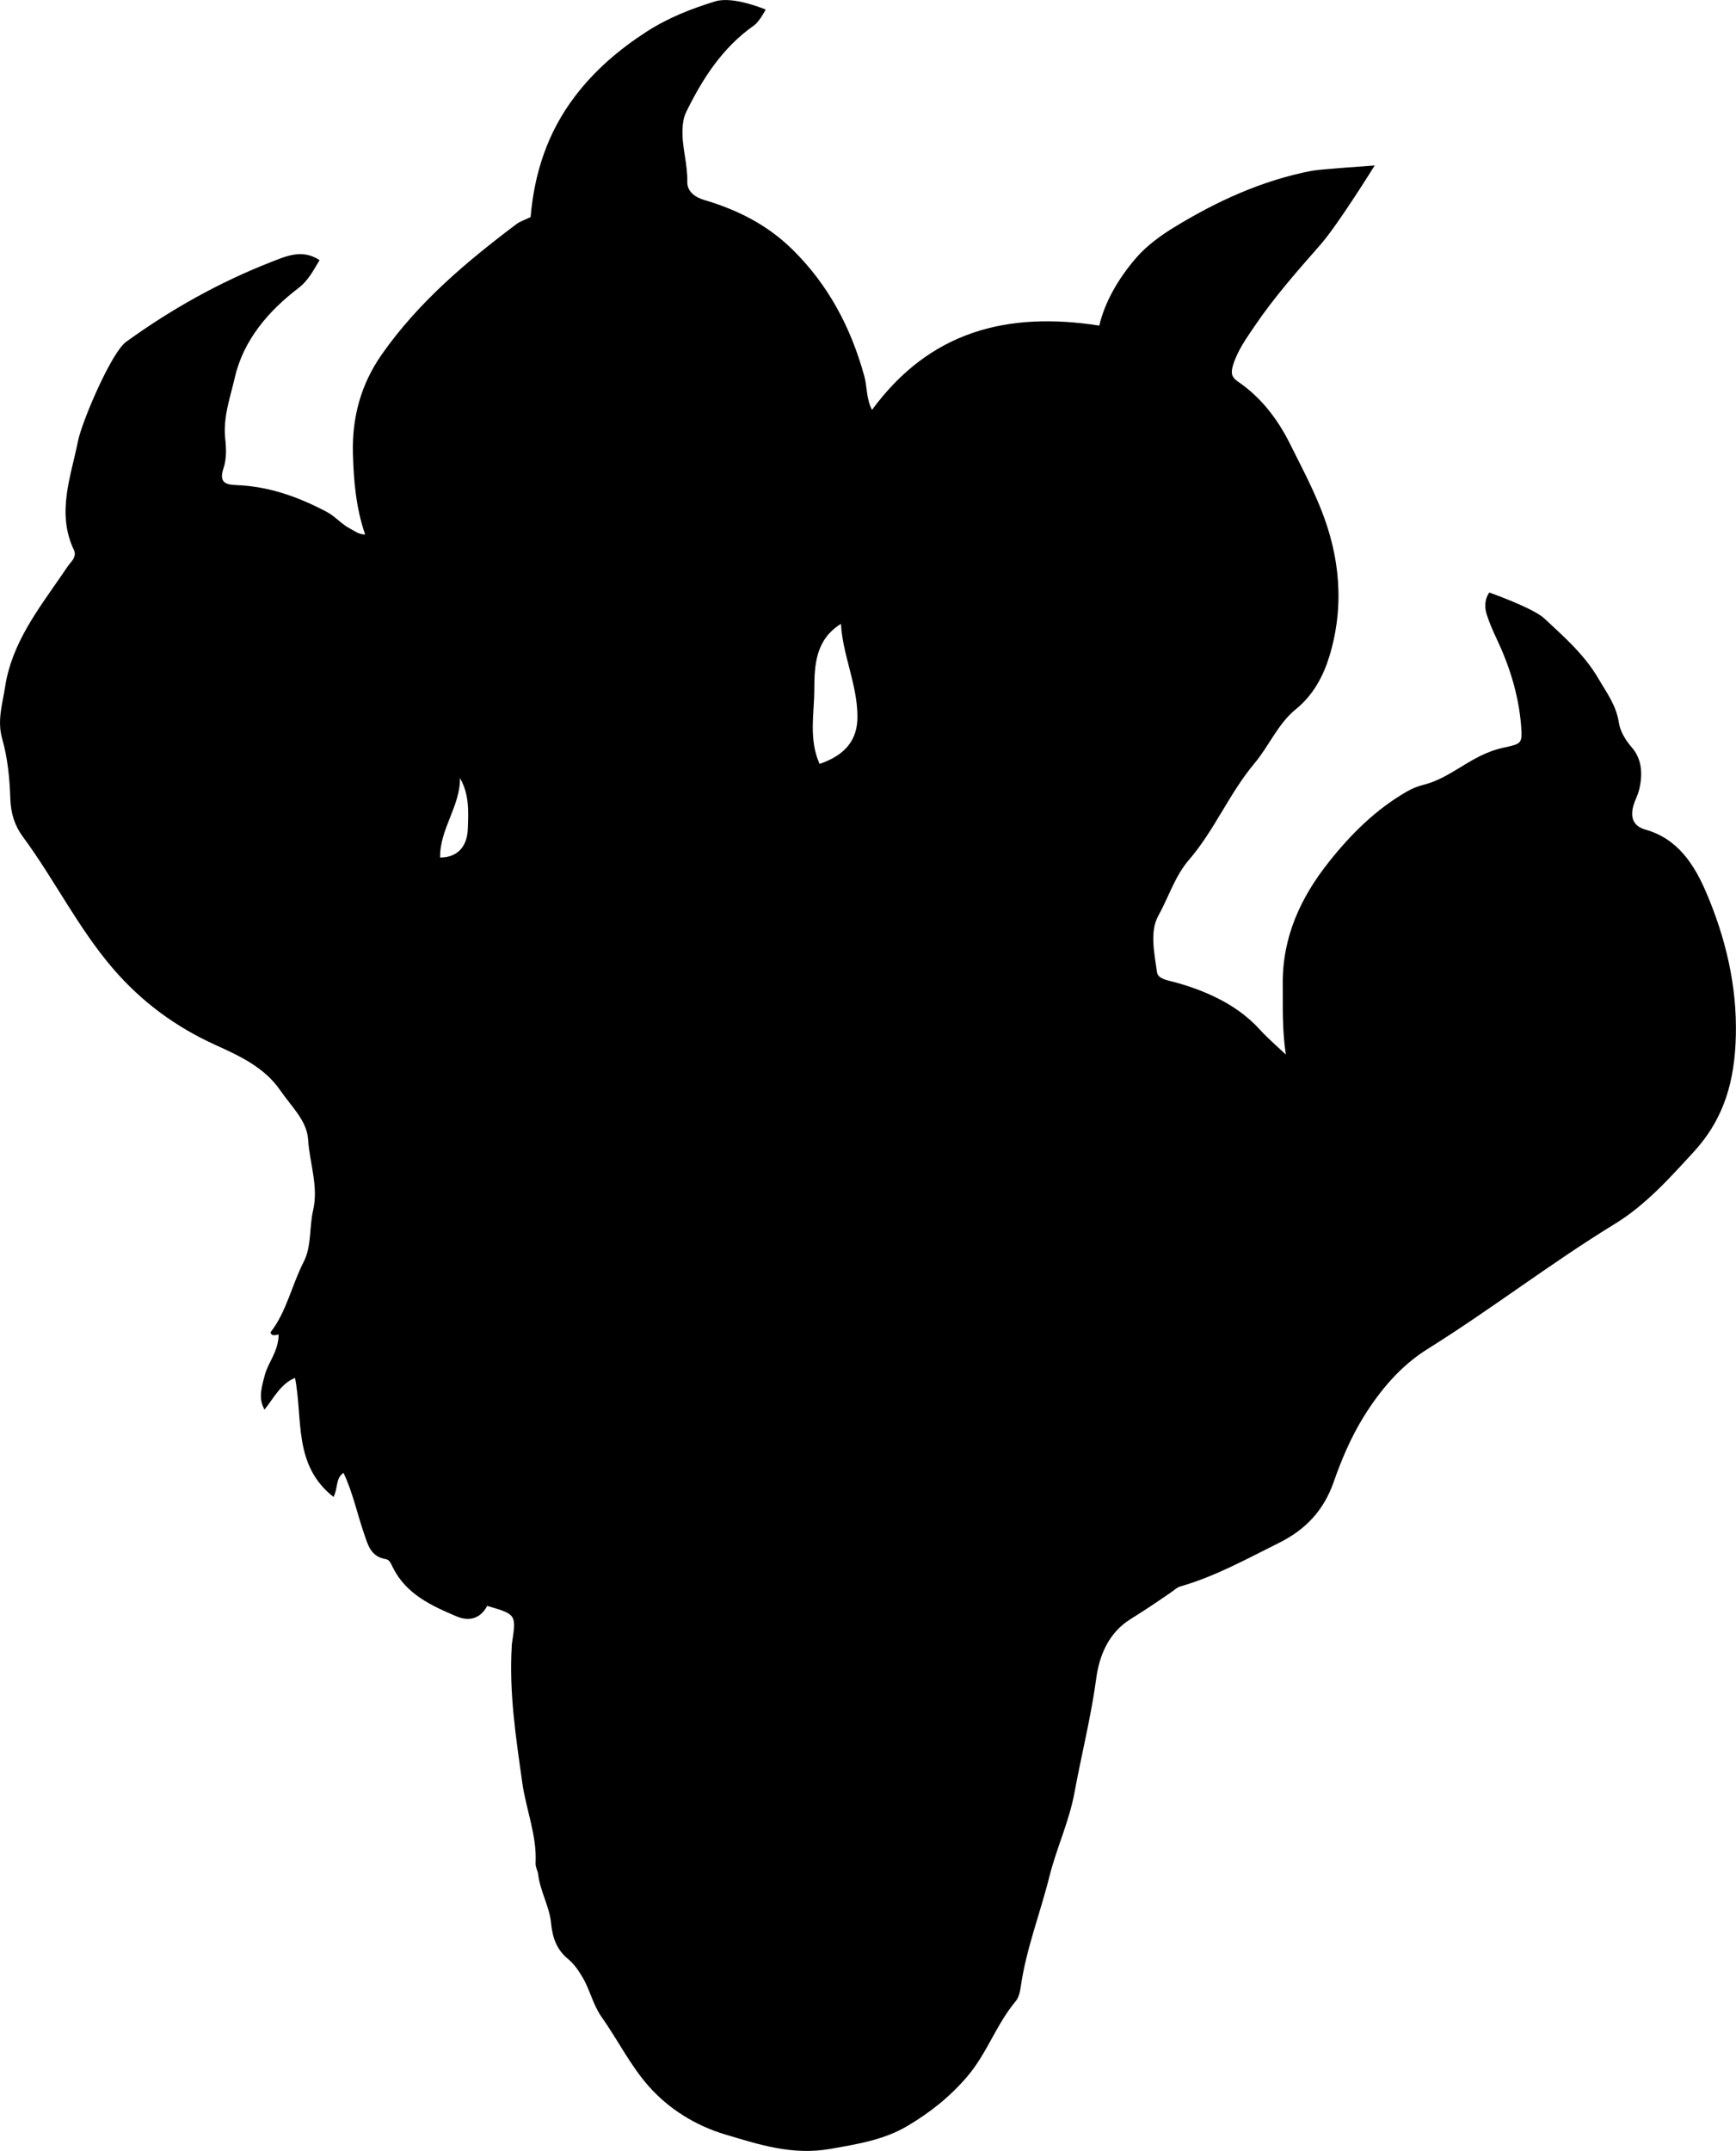<?xml version="1.0" encoding="utf-8"?>
<!-- Generator: Adobe Illustrator 24.0.2, SVG Export Plug-In . SVG Version: 6.00 Build 0)  -->
<svg version="1.1" id="Layer_1" xmlns="http://www.w3.org/2000/svg" xmlns:xlink="http://www.w3.org/1999/xlink" x="0px" y="0px"
	 width="327.6" height="405.77" viewBox="0 0 327.6 405.77" style="enable-background:new 0 0 327.6 405.77;" xml:space="preserve">
<g>
	<path d="M91.94,302.99c-1.2,2.26-3.25,3.04-5.76,1.98c-4.77-2.01-9.49-4.18-12-9.15c-0.35-0.69-0.63-1.53-1.35-1.65
		c-2.89-0.47-3.4-2.69-4.18-4.97c-1.29-3.77-2.11-7.72-3.83-11.31c-1.52,1.02-0.99,2.77-1.88,4.54c-7.67-6.01-5.73-14.7-7.27-22.46
		c-2.71,1.1-3.99,3.79-5.76,5.99c-0.99-1.89-0.83-3.3,0.08-6.6c0.66-2.39,2.49-4.26,2.6-7.52c-0.05-0.22-1.28,0.56-1.55-0.46
		c3.03-3.86,4-8.89,6.28-13.33c1.5-2.93,1.02-6.5,1.77-9.71c1.05-4.56-0.68-8.91-0.95-13.36c-0.22-3.55-3.18-6.24-5.18-9.16
		c-3.02-4.42-7.58-6.52-12.33-8.68c-7.4-3.36-13.85-8.05-19.29-14.38c-6.62-7.7-11.04-16.79-17.01-24.87
		c-1.57-2.12-2.29-4.44-2.38-7.2c-0.12-3.78-0.5-7.66-1.53-11.28c-0.99-3.47,0.04-6.52,0.53-9.75c1.24-8.19,6.12-14.51,10.62-21.03
		c0.63-0.91,1.21-1.86,1.93-2.69c0.57-0.65,0.78-1.48,0.49-2.08c-3.37-7.02-0.65-13.76,0.72-20.6c0.76-3.78,6.32-16.77,9.08-18.76
		c8.48-6.13,17.54-11.21,27.28-15.03c2.94-1.15,5.96-2.55,9.24-0.39c-1.16,1.88-2.03,3.77-4.04,5.31
		c-5.65,4.32-10.33,9.8-11.95,16.82c-0.86,3.74-2.27,7.57-1.81,11.63c0.2,1.79,0.25,3.76-0.31,5.43c-0.84,2.52,0.05,3.17,2.33,3.25
		c6.12,0.21,11.72,2.2,17.1,5.04c1.66,0.88,2.82,2.35,4.48,3.2c0.83,0.43,1.52,1.05,2.8,1.09c-1.74-5.04-2.17-10.16-2.31-15.28
		c-0.18-6.78,1.48-13.04,5.47-18.73c6.89-9.82,15.88-17.4,25.34-24.52c0.77-0.58,1.75-0.89,2.72-1.36
		c0.71-8.29,3.18-15.94,8.33-22.73c3.76-4.97,8.35-8.88,13.52-12.23c4.04-2.61,8.45-4.36,13.02-5.75c3.43-1.04,9.5,1.56,9.5,1.56
		s-1.22,2.29-2.15,2.94c-5.95,4.17-9.72,9.98-12.84,16.35c-0.51,1.05-0.65,2.07-0.71,3.2c-0.16,3.36,0.98,6.59,0.9,9.98
		c-0.04,1.65,1.15,2.84,3.2,3.45c6.21,1.84,11.88,4.65,16.65,9.35c6.83,6.72,11.05,14.8,13.55,23.87c0.56,2.04,0.36,4.3,1.46,6.38
		c10.89-14.83,25.49-18.61,42.89-15.9c1.03-4.46,3.62-8.93,6.99-12.82c1.97-2.27,4.55-4.15,7.14-5.73
		c8.07-4.94,16.6-8.84,25.98-10.66c1.42-0.28,11.86-1,11.86-1s-6.91,11.15-10.21,14.91c-4.36,4.97-8.71,9.88-12.43,15.37
		c-1.58,2.34-3.2,4.56-4.07,7.33c-0.46,1.48-0.35,2.31,0.87,3.14c4.39,2.99,7.53,7.1,9.85,11.76c2.02,4.05,4.14,8.05,5.83,12.28
		c3.65,9.11,4.45,18.41,1.63,27.74c-1.13,3.72-3.01,7.35-6.35,10.06c-3.36,2.71-5.05,6.93-7.8,10.2
		c-4.76,5.67-7.54,12.62-12.38,18.23c-2.63,3.05-3.84,7.05-5.78,10.55c-1.65,2.97-0.73,7.09-0.24,10.65c0.17,1.22,1.9,1.49,3.07,1.8
		c2.66,0.7,5.24,1.61,7.73,2.79c3.28,1.56,6.2,3.57,8.66,6.28c1.32,1.46,2.84,2.75,4.85,4.66c-0.73-4.95-0.54-9.12-0.58-13.28
		c-0.09-8.82,3.31-16.27,8.7-23.06c4.19-5.28,8.85-9.91,14.74-13.3c0.99-0.57,2.04-0.99,3.02-1.23c4.02-0.99,7.14-3.64,10.71-5.43
		c1.41-0.7,2.93-1.27,4.46-1.6c3.44-0.76,3.62-0.7,3.34-4.25c-0.47-5.78-2.21-11.26-4.69-16.48c-0.69-1.45-1.31-2.92-1.79-4.41
		c-0.82-2.57,0.49-4.14,0.49-4.14s8.28,2.92,10.38,4.89c3.69,3.45,7.53,6.78,10.17,11.29c1.58,2.71,3.41,5.09,3.9,8.4
		c0.23,1.52,1.19,3.22,2.45,4.66c1.97,2.25,2.07,5.21,1.34,8.1c-0.24,0.94-0.73,1.81-1.01,2.74c-0.66,2.21-0.2,3.97,2.25,4.66
		c6.11,1.71,9.23,6.67,11.43,11.8c3.68,8.59,5.86,17.69,5.61,27.18c-0.22,8.16-2.02,15.37-7.99,21.86
		c-4.61,5.02-9.08,10.01-14.84,13.54c-12.1,7.41-23.32,16.1-35.35,23.61c-5.11,3.19-8.97,7.8-12.09,12.84
		c-2.34,3.79-4.14,8-5.61,12.22c-1.88,5.4-5.31,9.02-10.34,11.52c-6.08,3.02-12.02,6.32-18.59,8.21c-0.65,0.19-1.05,0.61-1.55,0.96
		c-2.59,1.8-5.2,3.55-7.88,5.22c-3.98,2.47-5.85,6.64-6.45,11.12c-0.98,7.29-2.79,14.4-4.12,21.62c-1,5.44-3.39,10.47-4.71,15.75
		c-1.74,6.97-4.4,13.71-5.42,20.84c-0.15,1.03-0.39,2.07-0.95,2.74c-3.64,4.33-5.4,9.8-9.11,14.17c-3.28,3.86-7.05,6.83-11.25,9.33
		c-4.46,2.66-9.43,3.46-14.61,4.37c-7.22,1.27-13.46-0.82-19.83-2.71c-5.53-1.64-10.65-4.79-14.47-9.12
		c-3.45-3.9-5.83-8.73-8.86-13.02c-1.65-2.33-2.2-5.12-3.62-7.53c-0.77-1.29-1.59-2.51-2.75-3.46c-2.14-1.76-2.93-4.03-3.19-6.77
		c-0.3-3.14-2.06-5.98-2.43-9.18c-0.08-0.67-0.53-1.37-0.49-2.13c0.27-5.24-1.8-10.09-2.51-15.17c-1.21-8.57-2.52-17.13-1.98-25.83
		c0.01-0.12,0-0.25,0.02-0.37C97.45,304.59,97.45,304.59,91.94,302.99z M154.66,144.13c4.97-1.7,7.19-4.62,7.15-9.02
		c-0.05-6.05-2.81-11.58-3.11-17.41c-4.82,2.99-5.02,7.82-5.03,12.42C153.65,134.71,152.59,139.47,154.66,144.13z M86.8,146.79
		c0.08,5.29-3.83,9.61-3.75,15c3.21,0,5.1-1.98,5.23-5.38C88.39,153.21,88.61,149.97,86.8,146.79z"/>
</g>
</svg>
